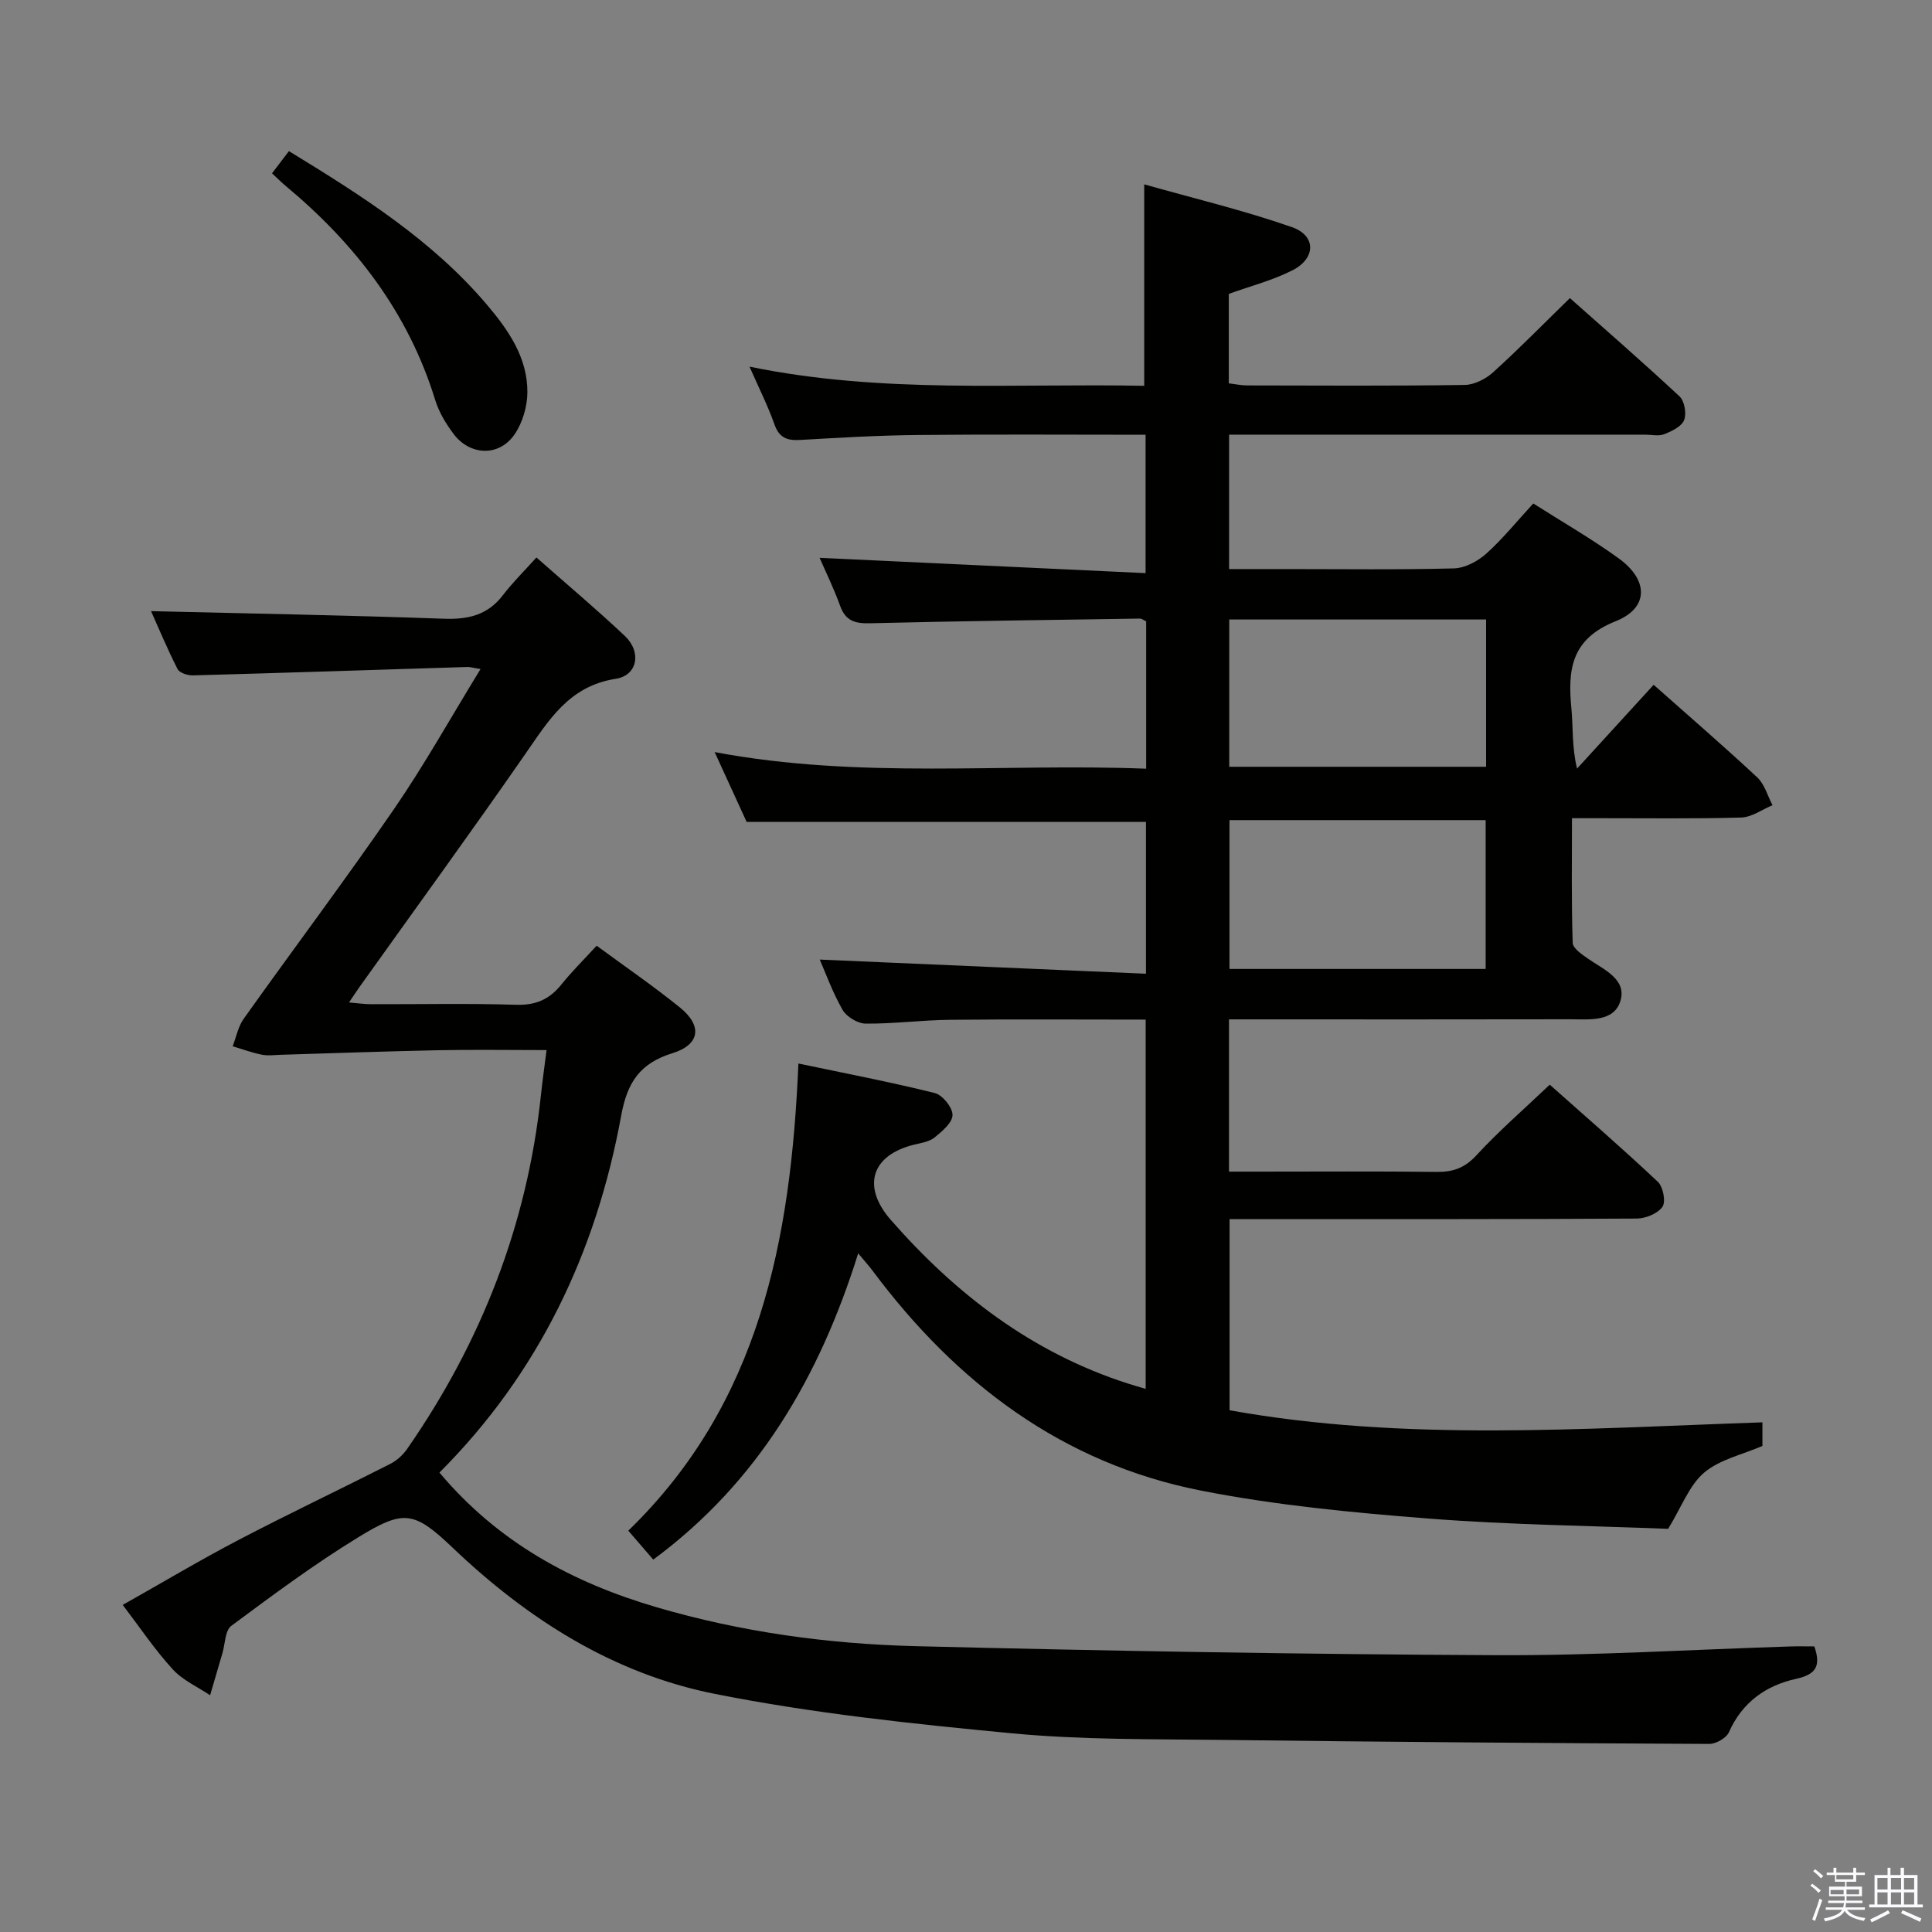 <svg enable-background="new 0 0 400 400" viewBox="0 0 400 400" xmlns="http://www.w3.org/2000/svg"><rect x="0" y="0" width="400" height="400" fill="#808080" stroke="none"/><path d="m374.8 390.4.4-.4c.7.5 1.3 1 1.8 1.4l-.5.5c-.5-.6-1.1-1.1-1.7-1.5zm1 7.3-.6-.3c.5-1.4 1.1-2.8 1.5-4.3.2.1.4.2.6.3-.5 1.3-1 2.8-1.5 4.3zm-.4-10.3.4-.4c.4.3 1 .8 1.7 1.4l-.5.5c-.4-.5-1-1-1.6-1.5zm2.5.3h1.7v-1h.6v1h3.5v-1h.6v1h1.8v.5h-1.8v1.4h-2v1h3.2v2h-3.2v.9h3.3v.5h-3.4c0 .3-.1.6-.1.9h4v.5h-3.7c.7.9 1.9 1.5 3.8 1.7-.1.2-.2.4-.3.6-2.1-.4-3.5-1.1-4-2.1-.4 1-1.8 1.7-4 2.2-.1-.2-.2-.4-.3-.6 2.1-.4 3.4-1 3.8-1.8h-3.4v-.5h3.6c.1-.3.1-.6.2-.9h-3.3v-.5h3.4c0-.3 0-.6 0-.9h-3.2v-2h3.3v-1h-2.1v-1.4h-1.7v-.5zm1.1 3.5v1h2.7c0-.3 0-.4 0-.4 0-.2 0-.2 0-.2 0-.1 0-.2 0-.3h-2.7zm1.2-3v.9h3.5v-.9zm4.7 3h-2.6v.6.4h2.6z" fill="#fbfafc"/><path d="m393.6 386.7h.6v1.5h2.8v6.1h1.1v.6h-11.1v-.6h1.1v-6.1h2.7v-1.5h.6v1.5h2.1v-1.5zm-2.7 8.8.4.6c-1.2.6-2.5 1.3-3.8 1.9-.1-.2-.2-.4-.3-.6 1.2-.6 2.5-1.2 3.7-1.9zm-2.2-6.7v2.4h2.1v-2.4zm0 3v2.5h2.1v-2.5zm2.8-3v2.4h2.1v-2.4zm0 3v2.5h2.1v-2.5zm6 6.1c-1.4-.7-2.7-1.3-3.9-1.8l.3-.6c1.5.6 2.7 1.2 3.9 1.7zm-1.2-9.1h-2.1v2.4h2.1zm-2.1 3v2.5h2.1v-2.5z" fill="#fbfafc"/><g fill="#010100"><path d="m364.89 294.48v4.89c-4.14 1.79-8.83 2.79-12.06 5.52-3.07 2.6-4.62 7-7.46 11.64-15.88-.64-32.85-.82-49.74-2.14-15.71-1.23-31.5-2.74-46.93-5.77-28.78-5.65-50.73-22.32-68.04-45.53-.76-1.02-1.63-1.97-2.98-3.6-8.01 25.57-20.68 47.34-42.43 63.41-1.65-1.91-3.24-3.76-5.17-5.99 27.18-26.33 33.67-60.14 35.22-96.72 9.6 2.02 18.98 3.81 28.23 6.11 1.6.4 3.69 2.98 3.68 4.54-.01 1.59-2.15 3.39-3.71 4.66-1.09.88-2.75 1.13-4.2 1.48-8.96 2.18-10.89 8.72-4.86 15.6 13.52 15.43 29.3 27.51 49.06 33.86 1.08.35 2.16.65 3.7 1.11 0-25.56 0-50.76 0-76.45-13.65 0-27.1-.1-40.55.04-5.81.06-11.62.84-17.42.79-1.64-.01-3.95-1.41-4.78-2.84-2.1-3.67-3.54-7.71-4.73-10.42 22.16.96 44.66 1.94 67.54 2.93 0-11.36 0-21.42 0-31.44-27.44 0-54.66 0-82.68 0-1.82-3.97-4.01-8.75-6.62-14.45 30.08 5.67 59.61 2.28 89.34 3.44 0-10.54 0-20.47 0-30.51-.47-.21-.9-.58-1.32-.57-18.64.28-37.28.52-55.92.97-3.06.07-4.99-.49-6.11-3.58-1.35-3.74-3.12-7.33-4.26-9.97 22.08 1.04 44.55 2.1 67.49 3.17 0-10.2 0-19.24 0-28.65-15.86 0-31.51-.11-47.15.05-8.15.08-16.29.56-24.43 1.03-2.68.15-4.29-.48-5.26-3.23-1.36-3.85-3.22-7.52-5.16-11.95 27.55 5.67 54.66 3.42 81.72 3.97 0-13.85 0-27.21 0-41.71 10.14 2.87 20.54 5.35 30.59 8.86 5.01 1.75 4.96 6.42.18 8.89-4.07 2.1-8.63 3.25-13.26 4.93v18.52c1.3.15 2.56.43 3.83.43 15 .03 30 .12 44.99-.1 2-.03 4.35-1.22 5.88-2.6 5.31-4.8 10.32-9.92 15.92-15.38 7.45 6.62 15.2 13.35 22.7 20.35 1.03.96 1.48 3.56.95 4.91-.53 1.33-2.54 2.29-4.1 2.91-1.16.46-2.63.1-3.96.1-26.83 0-53.66 0-80.48 0-1.8 0-3.59 0-5.67 0v27.83h12.04c11.5 0 23 .16 34.49-.14 2.29-.06 4.93-1.46 6.7-3.04 3.44-3.09 6.38-6.74 9.75-10.4 6.05 3.85 12.11 7.32 17.73 11.4 6.13 4.45 6.25 10.22-.68 12.98-9.24 3.69-9.93 10.01-9.16 18.05.38 3.92.07 7.92 1.17 12.46 5.26-5.75 10.51-11.49 15.86-17.35 7.34 6.52 14.53 12.71 21.46 19.18 1.52 1.42 2.12 3.81 3.15 5.75-2.15.89-4.29 2.48-6.47 2.55-9.66.28-19.33.13-28.99.14-1.79 0-3.59 0-6.06 0 0 8.94-.13 17.38.15 25.81.04 1.15 1.94 2.42 3.21 3.3 3.24 2.25 8.03 4.22 6.67 8.72-1.34 4.43-6.48 3.8-10.43 3.8-21.66.05-43.32.02-64.99.02-1.79 0-3.58 0-5.62 0v31.52h5.99c12.33 0 24.66-.09 36.99.06 3.4.04 5.83-.81 8.25-3.44 4.61-5 9.78-9.49 15.18-14.62 7.2 6.41 14.94 13.1 22.38 20.11 1.09 1.03 1.69 4.12.95 5.18-.98 1.4-3.48 2.42-5.33 2.43-25.16.15-50.32.11-75.48.11-2.81 0-5.61 0-8.81 0v39.58c36.28 6.52 73.07 3.77 110.32 2.5zm-57.3-93.87c0-10.6 0-20.66 0-30.81-17.92 0-35.48 0-53.04 0v30.81zm.09-72.35c-17.88 0-35.41 0-53.18 0v30.49h53.18c0-10.16 0-20.07 0-30.49z"/><path d="m25.41 332.28c8.27-4.66 16.1-9.34 24.17-13.55 10.3-5.38 20.81-10.36 31.17-15.62 1.37-.69 2.67-1.86 3.54-3.12 15.36-22.11 24.87-46.45 27.71-73.31.31-2.91.72-5.81 1.16-9.27-7.95 0-15.25-.12-22.55.03-10.81.22-21.61.62-32.42.94-1.33.04-2.71.24-3.99-.02-2.05-.41-4.03-1.15-6.03-1.74.74-1.91 1.13-4.08 2.29-5.7 10.32-14.51 21.03-28.75 31.12-43.42 6.28-9.13 11.7-18.86 17.91-28.98-1.57-.25-2.15-.45-2.72-.43-18.94.59-37.88 1.22-56.83 1.74-1.08.03-2.77-.52-3.18-1.31-2.15-4.23-3.98-8.63-5.49-11.99 20.18.49 40.41.85 60.63 1.57 5.01.18 9.04-.73 12.2-4.85 2.02-2.64 4.41-4.99 6.96-7.83 6.5 5.73 12.56 10.82 18.31 16.25 3.49 3.29 2.66 8.17-1.89 8.87-9.67 1.5-13.85 8.55-18.71 15.55-11.28 16.26-22.93 32.26-34.42 48.37-.57.8-1.1 1.64-2.09 3.09 1.86.15 3.22.36 4.58.36 10 .03 20-.2 29.99.12 4.09.13 6.93-1.12 9.4-4.2 2.18-2.71 4.67-5.17 7.3-8.03 5.84 4.3 11.72 8.32 17.24 12.79 4.7 3.8 4.17 7.7-1.57 9.47-6.7 2.07-9.34 6.05-10.58 12.87-5.16 28.27-17.05 53.37-37.64 73.95 12.2 14.52 27.63 22.8 44.95 27.88 17.48 5.13 35.46 7.6 53.58 8.06 40.1 1 80.22 1.68 120.33 1.87 20.28.09 40.56-1.17 60.84-1.81 1.64-.05 3.27-.01 4.96-.01 1.37 3.99.43 5.79-3.76 6.71-6.23 1.37-11.18 4.84-13.92 11.05-.53 1.21-2.68 2.43-4.07 2.43-33.63-.16-67.27-.41-100.9-.83-14.47-.18-29.02 0-43.4-1.36-20.63-1.96-41.35-4.14-61.64-8.18-20.95-4.17-38.69-15.44-54.21-30.23-8.09-7.71-10.18-7.94-19.7-2.1-9.05 5.55-17.62 11.92-26.16 18.26-1.3.97-1.26 3.75-1.84 5.69-.85 2.89-1.7 5.78-2.54 8.67-2.6-1.75-5.66-3.09-7.71-5.34-3.71-4.03-6.77-8.62-10.38-13.36z"/><path d="m59.82 31.29c15.28 9.33 29.72 18.51 40.98 31.78 4.45 5.24 8.43 10.96 8.39 18.16-.02 2.95-1.01 6.33-2.68 8.74-3.2 4.63-9.23 4.39-12.63-.17-1.57-2.1-3.01-4.48-3.77-6.96-5.57-18.12-16.58-32.37-30.93-44.32-.88-.73-1.69-1.55-2.86-2.64 1.12-1.47 2.16-2.84 3.5-4.59z"/></g></svg>